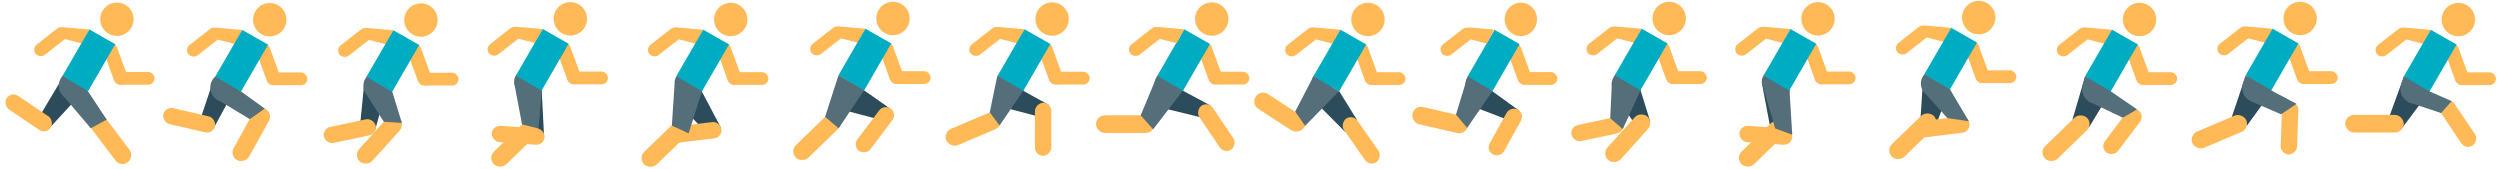 <?xml version="1.0" encoding="UTF-8"?>
<svg width="1316px" height="89px" viewBox="0 0 1316 89" version="1.1" xmlns="http://www.w3.org/2000/svg" xmlns:xlink="http://www.w3.org/1999/xlink">
    <!-- Generator: Sketch 45 (43475) - http://www.bohemiancoding.com/sketch -->
    <title>Run</title>
    <desc>Created with Sketch.</desc>
    <defs></defs>
    <g id="Page-1" stroke="none" stroke-width="1" fill="none" fill-rule="evenodd">
        <g id="Group-3" transform="translate(82.513, -1.708)">
            <rect id="Rectangle" x="0" y="0" width="82.271" height="88.762"></rect>
            <g id="Group" transform="translate(2.469, 3.292)">
                <polygon id="LeftThigh" fill="#2C4C5C" transform="translate(27.446, 53.722) rotate(27) translate(-27.446, -53.722) " points="21.432 41.924 33.46 47.593 32.989 65.519 24.635 63.702"></polygon>
                <rect id="LeftLeg" fill="#FFBA57" transform="translate(14.605, 61.711) rotate(13) translate(-14.605, -61.711) " x="0.663" y="57.402" width="27.883" height="8.618" rx="4.309"></rect>
                <rect id="RightLeg" fill="#FFBA57" transform="translate(47.279, 69.222) rotate(119) translate(-47.279, -69.222) " x="31.874" y="64.569" width="30.808" height="9.307" rx="4.654"></rect>
                <rect id="RightHand" fill="#FFBA57" x="55.474" y="36.539" width="21.342" height="6.722" rx="3.361"></rect>
                <polygon id="LeftArm" fill="#FFBA57" transform="translate(34.772, 16.968) rotate(9) translate(-34.772, -16.968) " points="27.567 14.019 41.976 13.027 39.257 20.909 29.728 19.989"></polygon>
                <rect id="RightArm" fill="#FFBA57" transform="translate(56.218, 32.14) rotate(70) translate(-56.218, -32.14) " x="44.649" y="28.435" width="23.137" height="7.411" rx="3.706"></rect>
                <rect id="LeftHand" fill="#FFBA57" transform="translate(22.326, 20.602) rotate(142) translate(-22.326, -20.602) " x="11.998" y="17.155" width="20.655" height="6.894" rx="3.447"></rect>
                <ellipse id="Head" fill="#FFBA57" cx="57.023" cy="8.79" rx="8.778" ry="8.79"></ellipse>
                <ellipse id="Hip" fill="#546E7A" cx="33.271" cy="44.467" rx="7.573" ry="7.584"></ellipse>
                <polygon id="RightThigh" fill="#546E7A" transform="translate(41.24, 52.783) rotate(36) translate(-41.24, -52.783) " points="35.952 47.352 53.532 47.316 50.388 56.445 28.947 58.249"></polygon>
                <polygon id="Body" fill="#00ACC1" transform="translate(42.202, 30.349) rotate(30) translate(-42.202, -30.349) " points="34.39 16.175 50.044 16.106 50.044 44.593 34.361 44.514"></polygon>
            </g>
        </g>
        <g id="Group-3" transform="translate(164.602, -0.708)">
            <rect id="Rectangle" x="0" y="0" width="82.271" height="88.762"></rect>
            <g id="Group" transform="translate(4.938, 2.469)">
                <polygon id="LeftThigh" fill="#2C4C5C" transform="translate(25.209, 54.583) rotate(14) translate(-25.209, -54.583) " points="19.194 42.786 31.223 48.455 30.752 66.381 22.398 64.564"></polygon>
                <rect id="LeftLeg" fill="#FFBA57" transform="translate(14.584, 67.269) rotate(-12) translate(-14.584, -67.269) " x="0.643" y="62.96" width="27.883" height="8.618" rx="4.309"></rect>
                <rect id="RightLeg" fill="#FFBA57" transform="translate(30.19, 71.834) rotate(132) translate(-30.19, -71.834) " x="14.786" y="67.181" width="30.808" height="9.307" rx="4.654"></rect>
                <rect id="RightHand" fill="#FFBA57" x="50.482" y="36.539" width="21.342" height="6.722" rx="3.361"></rect>
                <polygon id="LeftArm" fill="#FFBA57" transform="translate(29.78, 16.968) rotate(9) translate(-29.78, -16.968) " points="22.575 14.019 36.985 13.027 34.266 20.909 24.736 19.989"></polygon>
                <rect id="RightArm" fill="#FFBA57" transform="translate(51.227, 32.14) rotate(70) translate(-51.227, -32.14) " x="39.658" y="28.435" width="23.137" height="7.411" rx="3.706"></rect>
                <rect id="LeftHand" fill="#FFBA57" transform="translate(17.334, 20.602) rotate(142) translate(-17.334, -20.602) " x="7.007" y="17.155" width="20.655" height="6.894" rx="3.447"></rect>
                <ellipse id="Head" fill="#FFBA57" cx="52.031" cy="8.79" rx="8.778" ry="8.79"></ellipse>
                <ellipse id="Hip" fill="#546E7A" cx="29.312" cy="43.433" rx="7.573" ry="7.584"></ellipse>
                <polygon id="RightThigh" fill="#546E7A" transform="translate(32.998, 55.728) rotate(72) translate(-32.998, -55.728) " points="24.523 49.127 42.619 49.377 39.15 58.232 23.377 62.328"></polygon>
                <polygon id="Body" fill="#00ACC1" transform="translate(37.211, 30.349) rotate(30) translate(-37.211, -30.349) " points="29.399 16.175 45.052 16.106 45.052 44.593 29.37 44.514"></polygon>
            </g>
        </g>
        <g id="Group-3" transform="translate(821.363, 0.115)">
            <rect id="Rectangle" x="0" y="0" width="82.271" height="88.762"></rect>
            <g id="Group" transform="translate(4.938, 0.823)">
                <polygon id="RightThigh" fill="#2C4C5C" transform="translate(33.342, 55.728) rotate(72) translate(-33.342, -55.728) " points="24.867 49.127 42.963 49.377 39.494 58.232 23.722 62.328"></polygon>
                <rect id="LeftLeg" fill="#FFBA57" transform="translate(14.584, 67.096) rotate(-12) translate(-14.584, -67.096) " x="0.643" y="62.788" width="27.883" height="8.618" rx="4.309"></rect>
                <polygon id="LeftThigh" fill="#546E7A" transform="translate(27.135, 55.166) rotate(14) translate(-27.135, -55.166) " points="19.27 43.86 35.001 43.904 30.766 66.472 22.96 62.521"></polygon>
                <rect id="RightLeg" fill="#FFBA57" transform="translate(30.534, 71.834) rotate(132) translate(-30.534, -71.834) " x="15.13" y="67.181" width="30.808" height="9.307" rx="4.654"></rect>
                <rect id="RightHand" fill="#FFBA57" x="50.827" y="36.539" width="21.342" height="6.722" rx="3.361"></rect>
                <polygon id="LeftArm" fill="#FFBA57" transform="translate(30.124, 16.968) rotate(9) translate(-30.124, -16.968) " points="22.92 14.019 37.329 13.027 34.61 20.909 25.081 19.989"></polygon>
                <rect id="RightArm" fill="#FFBA57" transform="translate(51.571, 32.14) rotate(70) translate(-51.571, -32.14) " x="40.002" y="28.435" width="23.137" height="7.411" rx="3.706"></rect>
                <rect id="LeftHand" fill="#FFBA57" transform="translate(17.679, 20.602) rotate(142) translate(-17.679, -20.602) " x="7.351" y="17.155" width="20.655" height="6.894" rx="3.447"></rect>
                <ellipse id="Head" fill="#FFBA57" cx="52.376" cy="8.79" rx="8.778" ry="8.79"></ellipse>
                <ellipse id="Hip" fill="#546E7A" cx="29.657" cy="43.433" rx="7.573" ry="7.584"></ellipse>
                <polygon id="Body" fill="#00ACC1" transform="translate(37.555, 30.349) rotate(30) translate(-37.555, -30.349) " points="29.743 16.175 45.396 16.106 45.396 44.593 29.714 44.514"></polygon>
            </g>
        </g>
        <g id="Group-2" transform="translate(0.272, -0.31)">
            <rect id="Rectangle" x="0" y="0" width="82.271" height="88.762"></rect>
            <g id="Group" transform="translate(0.823, 1.646)">
                <polygon id="LeftThigh" fill="#2C4C5C" transform="translate(28.03, 54.171) rotate(41) translate(-28.03, -54.171) " points="22.014 44.513 34.046 46.887 33.571 63.828 25.218 62.341"></polygon>
                <rect id="LeftLeg" fill="#FFBA57" transform="translate(14.017, 58.087) rotate(34) translate(-14.017, -58.087) " x="0.076" y="53.778" width="27.883" height="8.618" rx="4.309"></rect>
                <rect id="RightLeg" fill="#FFBA57" transform="translate(56.916, 71.764) rotate(53) translate(-56.916, -71.764) " x="41.511" y="67.111" width="30.808" height="9.307" rx="4.654"></rect>
                <rect id="RightHand" fill="#FFBA57" x="58.916" y="36.539" width="21.342" height="6.722" rx="3.361"></rect>
                <polygon id="LeftArm" fill="#FFBA57" transform="translate(38.214, 16.968) rotate(9) translate(-38.214, -16.968) " points="31.009 14.019 45.419 13.027 42.699 20.909 33.17 19.989"></polygon>
                <rect id="RightArm" fill="#FFBA57" transform="translate(59.66, 32.14) rotate(70) translate(-59.66, -32.14) " x="48.092" y="28.435" width="23.137" height="7.411" rx="3.706"></rect>
                <rect id="LeftHand" fill="#FFBA57" transform="translate(25.768, 20.602) rotate(142) translate(-25.768, -20.602) " x="15.44" y="17.155" width="20.655" height="6.894" rx="3.447"></rect>
                <ellipse id="Head" fill="#FFBA57" cx="60.465" cy="8.79" rx="8.778" ry="8.79"></ellipse>
                <ellipse id="Hip" fill="#546E7A" cx="37.402" cy="43.778" rx="7.573" ry="7.584"></ellipse>
                <polygon id="RightThigh" fill="#546E7A" transform="translate(43.747, 53.724) rotate(48) translate(-43.747, -53.724) " points="37.191 47.582 57.192 50.59 54.954 59.865 30.303 59.155"></polygon>
                <polygon id="Body" fill="#00ACC1" transform="translate(45.645, 30.349) rotate(30) translate(-45.645, -30.349) " points="37.833 16.175 53.486 16.106 53.486 44.593 37.803 44.514"></polygon>
            </g>
        </g>
        <g id="Group-4" transform="translate(329.204, 0.646)">
            <rect id="Rectangle" x="0" y="0.172" width="82.271" height="88.692"></rect>
            <g id="Group" transform="translate(6.584, 0.823)">
                <polygon id="LeftThigh" fill="#2C4C5C" transform="translate(33.897, 58.195) rotate(-37) translate(-33.897, -58.195) " points="26.756 45.673 41.038 46.386 37.202 70.127 29.959 70.718"></polygon>
                <rect id="LeftLeg" fill="#FFBA57" transform="translate(30.154, 68.234) rotate(-7) translate(-30.154, -68.234) " x="16.213" y="63.928" width="27.883" height="8.611" rx="4.305"></rect>
                <rect id="RightLeg" fill="#FFBA57" transform="translate(14.309, 74.328) rotate(136) translate(-14.309, -74.328) " x="-1.095" y="69.678" width="30.808" height="9.3" rx="4.65"></rect>
                <rect id="RightHand" fill="#FFBA57" x="47.331" y="36.51" width="21.342" height="6.716" rx="3.358"></rect>
                <polygon id="LeftArm" fill="#FFBA57" transform="translate(26.629, 16.955) rotate(9) translate(-26.629, -16.955) " points="19.424 14.008 33.834 13.017 31.115 20.892 21.585 19.973"></polygon>
                <rect id="RightArm" fill="#FFBA57" transform="translate(48.076, 32.115) rotate(70) translate(-48.076, -32.115) " x="36.507" y="28.412" width="23.137" height="7.405" rx="3.703"></rect>
                <rect id="LeftHand" fill="#FFBA57" transform="translate(14.183, 20.586) rotate(142) translate(-14.183, -20.586) " x="3.856" y="17.141" width="20.655" height="6.889" rx="3.444"></rect>
                <ellipse id="Head" fill="#FFBA57" cx="48.881" cy="8.783" rx="8.778" ry="8.783"></ellipse>
                <path d="M25.041,47.877 C28.225,47.877 30.94,45.307 30.806,42.109 C30.672,38.91 28.225,36.341 25.041,36.341 C21.858,36.341 19.277,38.923 19.277,42.109 C19.277,45.294 21.858,47.877 25.041,47.877 Z" id="Hip" fill="#546E7A"></path>
                <polygon id="RightThigh" fill="#546E7A" transform="translate(25.072, 56.074) rotate(98) translate(-25.072, -56.074) " points="12.754 48.54 37.39 52.699 34.576 62.003 12.977 63.609"></polygon>
                <polygon id="Body" fill="#00ACC1" transform="translate(34.06, 30.325) rotate(30) translate(-34.06, -30.325) " points="26.248 16.162 41.901 16.093 41.901 44.558 26.219 44.479"></polygon>
            </g>
        </g>
        <g id="Group-4" transform="translate(246.903, 1.115)">
            <rect id="Rectangle" x="0" y="0" width="82.271" height="88.762"></rect>
            <g id="Group" transform="translate(8.23, 0)">
                <polygon id="LeftThigh" fill="#2C4C5C" transform="translate(25.454, 58.845) rotate(-10) translate(-25.454, -58.845) " points="18.767 46.312 32.141 47.194 29.213 70.786 21.97 71.378"></polygon>
                <rect id="LeftLeg" fill="#FFBA57" transform="translate(17.632, 70.094) rotate(4) translate(-17.632, -70.094) " x="3.691" y="65.785" width="27.883" height="8.618" rx="4.309"></rect>
                <rect id="RightLeg" fill="#FFBA57" transform="translate(15.858, 74.559) rotate(136) translate(-15.858, -74.559) " x="0.454" y="69.906" width="30.808" height="9.307" rx="4.654"></rect>
                <rect id="RightHand" fill="#FFBA57" x="43.545" y="36.539" width="21.342" height="6.722" rx="3.361"></rect>
                <polygon id="LeftArm" fill="#FFBA57" transform="translate(22.843, 16.968) rotate(9) translate(-22.843, -16.968) " points="15.638 14.019 30.048 13.027 27.328 20.909 17.799 19.989"></polygon>
                <rect id="RightArm" fill="#FFBA57" transform="translate(44.289, 32.14) rotate(70) translate(-44.289, -32.14) " x="32.721" y="28.435" width="23.137" height="7.411" rx="3.706"></rect>
                <rect id="LeftHand" fill="#FFBA57" transform="translate(10.397, 20.602) rotate(142) translate(-10.397, -20.602) " x="0.069" y="17.155" width="20.655" height="6.894" rx="3.447"></rect>
                <ellipse id="Head" fill="#FFBA57" cx="45.094" cy="8.79" rx="8.778" ry="8.79"></ellipse>
                <path d="M21.255,47.57 C24.438,47.57 27.153,44.998 27.019,41.797 C26.885,38.596 24.438,36.025 21.255,36.025 C18.071,36.025 15.49,38.609 15.49,41.797 C15.49,44.985 18.071,47.57 21.255,47.57 Z" id="Hip" fill="#546E7A"></path>
                <polygon id="RightThigh" fill="#546E7A" transform="translate(24.018, 54.258) rotate(84) translate(-24.018, -54.258) " points="14.982 47.045 36.675 51.27 33.609 59.653 11.362 61.47"></polygon>
                <polygon id="Body" fill="#00ACC1" transform="translate(30.274, 30.349) rotate(30) translate(-30.274, -30.349) " points="22.461 16.175 38.115 16.106 38.115 44.593 22.432 44.514"></polygon>
            </g>
        </g>
        <g id="Group-4" transform="translate(903.664, 1.115)">
            <rect id="Rectangle" x="0" y="0" width="82.271" height="88.762"></rect>
            <g id="Group" transform="translate(8.23, 0)">
                <rect id="LeftLeg" fill="#FFBA57" transform="translate(17.632, 70.094) rotate(4) translate(-17.632, -70.094) " x="3.691" y="65.785" width="27.883" height="8.618" rx="4.309"></rect>
                <polygon id="RightThigh" fill="#2C4C5C" transform="translate(24.018, 54.258) rotate(84) translate(-24.018, -54.258) " points="14.982 47.045 36.675 51.27 33.609 59.653 11.362 61.47"></polygon>
                <rect id="RightLeg" fill="#FFBA57" transform="translate(15.858, 74.559) rotate(136) translate(-15.858, -74.559) " x="0.454" y="69.906" width="30.808" height="9.307" rx="4.654"></rect>
                <polygon id="LeftThigh" fill="#546E7A" transform="translate(25.3, 56.102) rotate(-10) translate(-25.3, -56.102) " points="18.23 42.682 32.37 41.505 29.076 70.699 20.804 65.874"></polygon>
                <rect id="RightHand" fill="#FFBA57" x="43.545" y="36.539" width="21.342" height="6.722" rx="3.361"></rect>
                <polygon id="LeftArm" fill="#FFBA57" transform="translate(22.843, 16.968) rotate(9) translate(-22.843, -16.968) " points="15.638 14.019 30.048 13.027 27.328 20.909 17.799 19.989"></polygon>
                <rect id="RightArm" fill="#FFBA57" transform="translate(44.289, 32.14) rotate(70) translate(-44.289, -32.14) " x="32.721" y="28.435" width="23.137" height="7.411" rx="3.706"></rect>
                <rect id="LeftHand" fill="#FFBA57" transform="translate(10.397, 20.602) rotate(142) translate(-10.397, -20.602) " x="0.069" y="17.155" width="20.655" height="6.894" rx="3.447"></rect>
                <ellipse id="Head" fill="#FFBA57" cx="45.094" cy="8.79" rx="8.778" ry="8.79"></ellipse>
                <path d="M21.255,47.57 C24.438,47.57 27.153,44.998 27.019,41.797 C26.885,38.596 24.438,36.025 21.255,36.025 C18.071,36.025 15.49,38.609 15.49,41.797 C15.49,44.985 18.071,47.57 21.255,47.57 Z" id="Hip" fill="#546E7A"></path>
                <polygon id="Body" fill="#00ACC1" transform="translate(30.274, 30.349) rotate(30) translate(-30.274, -30.349) " points="22.461 16.175 38.115 16.106 38.115 44.593 22.432 44.514"></polygon>
            </g>
        </g>
        <g id="Group-5" transform="translate(411.504, -2.354)">
            <rect id="Rectangle" x="0" y="0" width="82.271" height="88.762"></rect>
            <g id="Group" transform="translate(4.115, 3.292)">
                <polygon id="LeftThigh" fill="#2C4C5C" transform="translate(39.932, 54.458) rotate(-68) translate(-39.932, -54.458) " points="32.892 41.925 46.971 50.755 43.338 66.399 36.095 66.99"></polygon>
                <rect id="LeftLeg" fill="#FFBA57" transform="translate(44.925, 67.345) rotate(-53) translate(-44.925, -67.345) " x="30.984" y="63.036" width="27.883" height="8.618" rx="4.309"></rect>
                <rect id="RightLeg" fill="#FFBA57" transform="translate(14.362, 71.284) rotate(136) translate(-14.362, -71.284) " x="-1.042" y="66.631" width="30.808" height="9.307" rx="4.654"></rect>
                <rect id="RightHand" fill="#FFBA57" x="52.892" y="36.539" width="21.342" height="6.722" rx="3.361"></rect>
                <polygon id="LeftArm" fill="#FFBA57" transform="translate(32.19, 16.968) rotate(9) translate(-32.19, -16.968) " points="24.985 14.019 39.395 13.027 36.675 20.909 27.146 19.989"></polygon>
                <rect id="RightArm" fill="#FFBA57" transform="translate(53.636, 32.14) rotate(70) translate(-53.636, -32.14) " x="42.068" y="28.435" width="23.137" height="7.411" rx="3.706"></rect>
                <rect id="LeftHand" fill="#FFBA57" transform="translate(19.744, 20.602) rotate(142) translate(-19.744, -20.602) " x="9.416" y="17.155" width="20.655" height="6.894" rx="3.447"></rect>
                <ellipse id="Head" fill="#FFBA57" cx="54.441" cy="8.79" rx="8.778" ry="8.79"></ellipse>
                <polygon id="RightThigh" fill="#546E7A" transform="translate(27.931, 53.487) rotate(113) translate(-27.931, -53.487) " points="16.873 45.744 40.815 50.277 38.055 59.204 18.147 60.989 15.046 61.231"></polygon>
                <polygon id="Body" fill="#00ACC1" transform="translate(39.621, 30.349) rotate(30) translate(-39.621, -30.349) " points="31.809 16.175 47.462 16.106 47.462 44.593 31.779 44.514"></polygon>
            </g>
        </g>
        <g id="Group-5" transform="translate(493.805, -2.885)">
            <rect id="Rectangle" x="0" y="0" width="82.271" height="88.762"></rect>
            <g id="Group" transform="translate(2.469, 4.115)">
                <polygon id="LeftThigh" fill="#2C4C5C" transform="translate(43.403, 53.088) rotate(-68) translate(-43.403, -53.088) " points="36.744 40.555 50.062 41.535 47.191 65.029 39.948 65.621"></polygon>
                <rect id="LeftLeg" fill="#FFBA57" transform="translate(52.843, 66.828) rotate(90) translate(-52.843, -66.828) " x="38.901" y="62.519" width="27.883" height="8.618" rx="4.309"></rect>
                <rect id="RightLeg" fill="#FFBA57" transform="translate(16.048, 66.671) rotate(157) translate(-16.048, -66.671) " x="0.644" y="62.017" width="30.808" height="9.307" rx="4.654"></rect>
                <rect id="RightHand" fill="#FFBA57" x="55.99" y="36.539" width="21.342" height="6.722" rx="3.361"></rect>
                <polygon id="LeftArm" fill="#FFBA57" transform="translate(35.288, 16.968) rotate(9) translate(-35.288, -16.968) " points="28.083 14.019 42.493 13.027 39.773 20.909 30.244 19.989"></polygon>
                <rect id="RightArm" fill="#FFBA57" transform="translate(56.734, 32.14) rotate(70) translate(-56.734, -32.14) " x="45.166" y="28.435" width="23.137" height="7.411" rx="3.706"></rect>
                <rect id="LeftHand" fill="#FFBA57" transform="translate(22.842, 20.602) rotate(142) translate(-22.842, -20.602) " x="12.514" y="17.155" width="20.655" height="6.894" rx="3.447"></rect>
                <ellipse id="Head" fill="#FFBA57" cx="57.539" cy="8.79" rx="8.778" ry="8.79"></ellipse>
                <polygon id="RightThigh" fill="#546E7A" transform="translate(31.487, 52.525) rotate(113) translate(-31.487, -52.525) " points="20.978 44.656 43.437 49.201 39.069 56.641 20.982 60.27 19.538 60.393"></polygon>
                <polygon id="Body" fill="#00ACC1" transform="translate(42.719, 30.349) rotate(30) translate(-42.719, -30.349) " points="34.907 16.175 50.56 16.106 50.56 44.593 34.878 44.514"></polygon>
            </g>
        </g>
        <g id="Group-8" transform="translate(985.965, -1.177)">
            <rect id="Rectangle" x="0" y="0" width="82.271" height="88.762"></rect>
            <g id="Group" transform="translate(6.584, 1.646)">
                <rect id="RightHand" fill="#FFBA57" x="47.504" y="36.539" width="21.342" height="6.722" rx="3.361"></rect>
                <polygon id="LeftArm" fill="#FFBA57" transform="translate(26.801, 16.968) rotate(9) translate(-26.801, -16.968) " points="19.597 14.019 34.006 13.027 31.287 20.909 21.758 19.989"></polygon>
                <rect id="RightArm" fill="#FFBA57" transform="translate(48.248, 32.14) rotate(70) translate(-48.248, -32.14) " x="36.679" y="28.435" width="23.137" height="7.411" rx="3.706"></rect>
                <rect id="LeftHand" fill="#FFBA57" transform="translate(14.356, 20.602) rotate(142) translate(-14.356, -20.602) " x="4.028" y="17.155" width="20.655" height="6.894" rx="3.447"></rect>
                <ellipse id="Head" fill="#FFBA57" cx="49.053" cy="8.79" rx="8.778" ry="8.79"></ellipse>
                <polygon id="RightThigh" fill="#2C4C5C" transform="translate(25.826, 52.495) rotate(98) translate(-25.826, -52.495) " points="15.706 44.784 37.879 49.849 35.37 58.598 13.772 60.205"></polygon>
                <rect id="RightLeg" fill="#FFBA57" transform="translate(14.333, 71.26) rotate(136) translate(-14.333, -71.26) " x="-1.071" y="66.606" width="30.808" height="9.307" rx="4.654"></rect>
                <rect id="LeftLeg" fill="#FFBA57" transform="translate(30.368, 66.302) rotate(-7) translate(-30.368, -66.302) " x="16.427" y="61.993" width="27.883" height="8.618" rx="4.309"></rect>
                <polygon id="LeftThigh" fill="#546E7A" transform="translate(33.439, 55.317) rotate(-37) translate(-33.439, -55.317) " points="27.403 42.623 39.475 45.057 36.932 68.011 28.885 59.855"></polygon>
                <path d="M25.728,50.67 C29.671,50.67 33.034,47.486 32.868,43.521 C32.702,39.556 29.671,36.371 25.728,36.371 C21.785,36.371 18.588,39.572 18.588,43.521 C18.588,47.469 21.785,50.67 25.728,50.67 Z" id="Hip" fill="#546E7A"></path>
                <polygon id="Body" fill="#00ACC1" transform="translate(34.232, 30.349) rotate(30) translate(-34.232, -30.349) " points="26.42 16.175 42.073 16.106 42.073 44.593 26.391 44.514"></polygon>
            </g>
        </g>
        <g id="Group-9" transform="translate(1068.265, -0.177)">
            <rect id="Rectangle" x="0" y="0" width="82.271" height="88.762"></rect>
            <g id="Group" transform="translate(4.938, 1.646)">
                <rect id="RightHand" fill="#FFBA57" x="51.515" y="36.539" width="21.342" height="6.722" rx="3.361"></rect>
                <polygon id="LeftArm" fill="#FFBA57" transform="translate(30.813, 16.968) rotate(9) translate(-30.813, -16.968) " points="23.608 14.019 38.018 13.027 35.298 20.909 25.769 19.989"></polygon>
                <rect id="RightArm" fill="#FFBA57" transform="translate(52.259, 32.14) rotate(70) translate(-52.259, -32.14) " x="40.691" y="28.435" width="23.137" height="7.411" rx="3.706"></rect>
                <rect id="LeftHand" fill="#FFBA57" transform="translate(18.367, 20.602) rotate(142) translate(-18.367, -20.602) " x="8.039" y="17.155" width="20.655" height="6.894" rx="3.447"></rect>
                <ellipse id="Head" fill="#FFBA57" cx="53.064" cy="8.79" rx="8.778" ry="8.79"></ellipse>
                <polygon id="RightThigh" fill="#2C4C5C" transform="translate(27.436, 52.906) rotate(110) translate(-27.436, -52.906) " points="17.985 45.213 39.597 49.48 38.785 59.085 15.274 60.599"></polygon>
                <rect id="RightLeg" fill="#FFBA57" transform="translate(14.362, 71.284) rotate(136) translate(-14.362, -71.284) " x="-1.042" y="66.631" width="30.808" height="9.307" rx="4.654"></rect>
                <rect id="LeftLeg" fill="#FFBA57" transform="translate(44.076, 67.722) rotate(-53) translate(-44.076, -67.722) " x="30.135" y="63.413" width="27.883" height="8.618" rx="4.309"></rect>
                <polygon id="LeftThigh" fill="#546E7A" transform="translate(39.431, 52.826) rotate(-62) translate(-39.431, -52.826) " points="34.039 40.422 44.823 43.145 42.301 65.231 34.928 60.669"></polygon>
                <polygon id="LeftThigh" fill="#546E7A" transform="translate(25.578, 42.375) rotate(-68) translate(-25.578, -42.375) " points="23.746 40.41 28.547 39.878 27.936 44.462 22.61 44.873"></polygon>
                <path d="M30.344,53.082 C34.525,53.082 38.091,49.705 37.915,45.5 C37.739,41.295 34.525,37.918 30.344,37.918 C26.162,37.918 22.772,41.312 22.772,45.5 C22.772,49.687 26.162,53.082 30.344,53.082 Z" id="Hip" fill="#546E7A"></path>
                <polygon id="Body" fill="#00ACC1" transform="translate(38.244, 30.349) rotate(30) translate(-38.244, -30.349) " points="30.432 16.175 46.085 16.106 46.085 44.593 30.403 44.514"></polygon>
            </g>
        </g>
        <g id="Group-9" transform="translate(1150.566, -3.177)">
            <rect id="Rectangle" x="0" y="0" width="82.271" height="88.762"></rect>
            <g id="Group" transform="translate(1.646, 4.115)">
                <rect id="RightHand" fill="#FFBA57" x="57.023" y="36.539" width="21.342" height="6.722" rx="3.361"></rect>
                <polygon id="LeftArm" fill="#FFBA57" transform="translate(36.321, 16.968) rotate(9) translate(-36.321, -16.968) " points="29.116 14.019 43.525 13.027 40.806 20.909 31.277 19.989"></polygon>
                <rect id="RightArm" fill="#FFBA57" transform="translate(57.767, 32.14) rotate(70) translate(-57.767, -32.14) " x="46.198" y="28.435" width="23.137" height="7.411" rx="3.706"></rect>
                <rect id="LeftHand" fill="#FFBA57" transform="translate(23.875, 20.602) rotate(142) translate(-23.875, -20.602) " x="13.547" y="17.155" width="20.655" height="6.894" rx="3.447"></rect>
                <ellipse id="Head" fill="#FFBA57" cx="58.572" cy="8.79" rx="8.778" ry="8.79"></ellipse>
                <polygon id="RightThigh" fill="#2C4C5C" transform="translate(32.279, 53.539) rotate(113) translate(-32.279, -53.539) " points="22.934 45.754 43.614 50.527 42.462 59.687 20.943 61.323"></polygon>
                <rect id="RightLeg" fill="#FFBA57" transform="translate(16.048, 68.394) rotate(157) translate(-16.048, -68.394) " x="0.644" y="63.741" width="30.808" height="9.307" rx="4.654"></rect>
                <rect id="LeftLeg" fill="#FFBA57" transform="translate(52.992, 66.451) rotate(-88) translate(-52.992, -66.451) " x="39.051" y="62.142" width="27.883" height="8.618" rx="4.309"></rect>
                <polygon id="LeftThigh" fill="#546E7A" transform="translate(45.047, 52.069) rotate(-68) translate(-45.047, -52.069) " points="40.161 40.673 50.374 42.102 49.218 50.464 47.881 63.465 39.72 58"></polygon>
                <polygon id="LeftThigh" fill="#546E7A" transform="translate(31.11, 42.337) rotate(-68) translate(-31.11, -42.337) " points="28.888 40.17 34.123 39.848 33.424 44.415 28.097 44.827"></polygon>
                <path d="M35.676,52.997 C39.857,52.997 43.423,49.62 43.247,45.415 C43.071,41.21 39.857,37.833 35.676,37.833 C31.494,37.833 28.104,41.228 28.104,45.415 C28.104,49.603 31.494,52.997 35.676,52.997 Z" id="Hip" fill="#546E7A"></path>
                <polygon id="Body" fill="#00ACC1" transform="translate(43.751, 30.349) rotate(30) translate(-43.751, -30.349) " points="35.939 16.175 51.593 16.106 51.593 44.593 35.91 44.514"></polygon>
            </g>
        </g>
        <g id="Group-9" transform="translate(1232.867, -9.177)">
            <rect id="Rectangle" x="0" y="0" width="82.271" height="88.762"></rect>
            <g id="Group" transform="translate(1.646, 10.699)">
                <rect id="RightHand" fill="#FFBA57" x="58.003" y="36.539" width="21.342" height="6.722" rx="3.361"></rect>
                <polygon id="LeftArm" fill="#FFBA57" transform="translate(37.3, 16.968) rotate(9) translate(-37.3, -16.968) " points="30.096 14.019 44.505 13.027 41.786 20.909 32.257 19.989"></polygon>
                <rect id="RightArm" fill="#FFBA57" transform="translate(58.747, 32.14) rotate(70) translate(-58.747, -32.14) " x="47.178" y="28.435" width="23.137" height="7.411" rx="3.706"></rect>
                <rect id="LeftHand" fill="#FFBA57" transform="translate(24.855, 20.602) rotate(142) translate(-24.855, -20.602) " x="14.527" y="17.155" width="20.655" height="6.894" rx="3.447"></rect>
                <ellipse id="Head" fill="#FFBA57" cx="59.552" cy="8.79" rx="8.778" ry="8.79"></ellipse>
                <polygon id="RightThigh" fill="#2C4C5C" transform="translate(33.067, 53.466) rotate(113) translate(-33.067, -53.466) " points="22.476 45.742 45.809 51.509 42.993 60.033 20.325 61.191"></polygon>
                <rect id="RightLeg" fill="#FFBA57" x="0" y="58.945" width="30.808" height="9.307" rx="4.654"></rect>
                <rect id="LeftLeg" fill="#FFBA57" transform="translate(59.321, 63.483) rotate(56) translate(-59.321, -63.483) " x="45.38" y="59.174" width="27.883" height="8.618" rx="4.309"></rect>
                <polygon id="LeftThigh" fill="#546E7A" transform="translate(44.871, 51.091) rotate(-76) translate(-44.871, -51.091) " points="40.943 40.117 50.198 42.318 49.256 48.816 46.964 62.064 39.544 58.216"></polygon>
                <polygon id="LeftThigh" fill="#546E7A" transform="translate(32.09, 42.337) rotate(-68) translate(-32.09, -42.337) " points="29.868 40.17 35.103 39.848 34.403 44.415 29.077 44.827"></polygon>
                <path d="M36.656,52.997 C40.837,52.997 44.403,49.62 44.227,45.415 C44.051,41.21 40.837,37.833 36.656,37.833 C32.474,37.833 29.084,41.228 29.084,45.415 C29.084,49.603 32.474,52.997 36.656,52.997 Z" id="Hip" fill="#546E7A"></path>
                <polygon id="Body" fill="#00ACC1" transform="translate(44.731, 30.349) rotate(30) translate(-44.731, -30.349) " points="36.919 16.175 52.572 16.106 52.572 44.593 36.89 44.514"></polygon>
            </g>
        </g>
        <g id="Group-6" transform="translate(658.407, -1)">
            <rect id="Rectangle" x="0" y="0" width="82.271" height="88.762"></rect>
            <g id="Group" transform="translate(0, 2.469)">
                <polygon id="LeftThigh" fill="#2C4C5C" transform="translate(44.456, 56.703) rotate(-32) translate(-44.456, -56.703) " points="37.297 44.254 51.615 49.246 51.544 66.849 42.942 69.153"></polygon>
                <rect id="LeftLeg" fill="#FFBA57" transform="translate(58.153, 72.427) rotate(55) translate(-58.153, -72.427) " x="44.212" y="68.118" width="27.883" height="8.618" rx="4.309"></rect>
                <rect id="RightHand" fill="#FFBA57" x="60.121" y="36.539" width="21.342" height="6.722" rx="3.361"></rect>
                <polygon id="LeftArm" fill="#FFBA57" transform="translate(39.419, 16.968) rotate(9) translate(-39.419, -16.968) " points="32.214 14.019 46.624 13.027 43.904 20.909 34.375 19.989"></polygon>
                <rect id="RightArm" fill="#FFBA57" transform="translate(60.865, 32.14) rotate(70) translate(-60.865, -32.14) " x="49.296" y="28.435" width="23.137" height="7.411" rx="3.706"></rect>
                <rect id="LeftHand" fill="#FFBA57" transform="translate(26.973, 20.602) rotate(142) translate(-26.973, -20.602) " x="16.645" y="17.155" width="20.655" height="6.894" rx="3.447"></rect>
                <ellipse id="Head" fill="#FFBA57" cx="61.67" cy="8.79" rx="8.778" ry="8.79"></ellipse>
                <path d="M37.831,47.57 C41.014,47.57 43.729,44.998 43.595,41.797 C43.461,38.596 41.014,36.025 37.831,36.025 C34.647,36.025 32.066,38.609 32.066,41.797 C32.066,44.985 34.647,47.57 37.831,47.57 Z" id="Hip" fill="#546E7A"></path>
                <path d="M5.412,53.04 L25.75,53.004 L25.75,53.004 C28.316,53 30.399,55.076 30.404,57.641 C30.404,57.644 30.404,57.647 30.404,57.649 L30.404,57.649 L30.404,57.649 C30.404,60.22 28.32,62.303 25.75,62.303 L4.259,62.303 L4.259,62.303 C1.984,62.303 0.14,60.459 0.14,58.185 C0.14,58.014 0.151,57.844 0.172,57.675 L0.172,57.675 L0.172,57.675 C0.502,55.031 2.747,53.044 5.412,53.04 Z" id="RightLeg" fill="#FFBA57" transform="translate(15.272, 57.654) rotate(213) translate(-15.272, -57.654) "></path>
                <polygon id="RightThigh" fill="#546E7A" transform="translate(32.369, 50.261) rotate(136) translate(-32.369, -50.261) " points="19.585 43.169 45.152 42.425 43.7 51.468 24.016 58.097"></polygon>
                <polygon id="Body" fill="#00ACC1" transform="translate(46.849, 30.349) rotate(30) translate(-46.849, -30.349) " points="39.037 16.175 54.691 16.106 54.691 44.593 39.008 44.514"></polygon>
            </g>
        </g>
        <g id="Group-7" transform="translate(740.708, -1.885)">
            <rect id="Rectangle" x="0.186" y="0" width="79.768" height="88.762"></rect>
            <g id="Group-10" transform="translate(1.646, 3.292)">
                <polygon id="LeftThigh" fill="#2C4C5C" transform="translate(45.141, 54.019) rotate(-62) translate(-45.141, -54.019) " points="38.627 41.487 51.655 42.327 48.4 66.034 41.733 66.552"></polygon>
                <rect id="LeftLeg" fill="#FFBA57" transform="translate(50.071, 68.074) rotate(119) translate(-50.071, -68.074) " x="36.554" y="63.765" width="27.034" height="8.618" rx="4.309"></rect>
                <rect id="RightHand" fill="#FFBA57" x="56.724" y="36.539" width="20.693" height="6.722" rx="3.361"></rect>
                <rect id="RightArm" fill="#FFBA57" transform="translate(57.445, 32.14) rotate(70) translate(-57.445, -32.14) " x="46.229" y="28.435" width="22.433" height="7.411" rx="3.706"></rect>
                <path d="M35.696,49.983 C39.381,49.983 42.525,46.912 42.369,43.09 C42.214,39.267 39.381,36.197 35.696,36.197 C32.01,36.197 29.022,39.283 29.022,43.09 C29.022,46.897 32.01,49.983 35.696,49.983 Z" id="Hip" fill="#546E7A"></path>
                <rect id="RightLeg" fill="#FFBA57" transform="translate(15.718, 61.779) rotate(13) translate(-15.718, -61.779) " x="0.783" y="57.125" width="29.871" height="9.307" rx="4.654"></rect>
                <polygon id="RightThigh" fill="#546E7A" transform="translate(30.753, 52.633) rotate(121) translate(-30.753, -52.633) " points="18.953 45.028 42.553 46.47 39.588 55.123 19.15 60.239"></polygon>
                <polygon id="Body" fill="#00ACC1" transform="translate(43.856, 30.349) rotate(30) translate(-43.856, -30.349) " points="36.282 16.175 51.459 16.106 51.459 44.593 36.253 44.514"></polygon>
                <polygon id="LeftArm" fill="#FFBA57" transform="translate(36.651, 16.968) rotate(9) translate(-36.651, -16.968) " points="29.666 14.019 43.637 13.027 41 20.909 31.761 19.989"></polygon>
                <rect id="LeftHand" fill="#FFBA57" transform="translate(24.584, 20.602) rotate(142) translate(-24.584, -20.602) " x="14.571" y="17.155" width="20.027" height="6.894" rx="3.447"></rect>
                <ellipse id="Head" fill="#FFBA57" cx="58.225" cy="8.79" rx="8.511" ry="8.79"></ellipse>
            </g>
        </g>
        <g id="Group-7" transform="translate(576.106, -2.885)">
            <rect id="Rectangle" x="0" y="0" width="82.271" height="88.762"></rect>
            <g id="Group-11" transform="translate(0.823, 4.115)">
                <polygon id="LeftThigh" fill="#2C4C5C" transform="translate(47.826, 53.516) rotate(-69) translate(-47.826, -53.516) " points="41.108 40.983 54.545 41.824 51.554 65.457 44.311 66.049"></polygon>
                <rect id="LeftLeg" fill="#FFBA57" transform="translate(63.357, 65.962) rotate(56) translate(-63.357, -65.962) " x="49.416" y="61.653" width="27.883" height="8.618" rx="4.309"></rect>
                <rect id="RightLeg" fill="#FFBA57" x="0" y="59.462" width="30.808" height="9.307" rx="4.654"></rect>
                <rect id="RightHand" fill="#FFBA57" x="59.379" y="36.539" width="21.342" height="6.722" rx="3.361"></rect>
                <rect id="RightArm" fill="#FFBA57" transform="translate(60.124, 32.14) rotate(70) translate(-60.124, -32.14) " x="48.555" y="28.435" width="23.137" height="7.411" rx="3.706"></rect>
                <path d="M37.692,49.983 C41.493,49.983 44.735,46.912 44.575,43.09 C44.415,39.267 41.493,36.197 37.692,36.197 C33.89,36.197 30.808,39.283 30.808,43.09 C30.808,46.897 33.89,49.983 37.692,49.983 Z" id="Hip" fill="#546E7A"></path>
                <polygon id="RightThigh" fill="#546E7A" transform="translate(32.968, 53.517) rotate(119) translate(-32.968, -53.517) " points="19.916 45.655 46.02 49.577 42.765 58.882 20.493 61.379"></polygon>
                <polygon id="Body" fill="#00ACC1" transform="translate(46.108, 30.349) rotate(30) translate(-46.108, -30.349) " points="38.296 16.175 53.949 16.106 53.949 44.593 38.267 44.514"></polygon>
                <polygon id="LeftArm" fill="#FFBA57" transform="translate(38.677, 16.968) rotate(9) translate(-38.677, -16.968) " points="31.472 14.019 45.882 13.027 43.163 20.909 33.633 19.989"></polygon>
                <rect id="LeftHand" fill="#FFBA57" transform="translate(26.231, 20.602) rotate(142) translate(-26.231, -20.602) " x="15.904" y="17.155" width="20.655" height="6.894" rx="3.447"></rect>
                <ellipse id="Head" fill="#FFBA57" cx="60.929" cy="8.79" rx="8.778" ry="8.79"></ellipse>
            </g>
        </g>
    </g>
</svg>